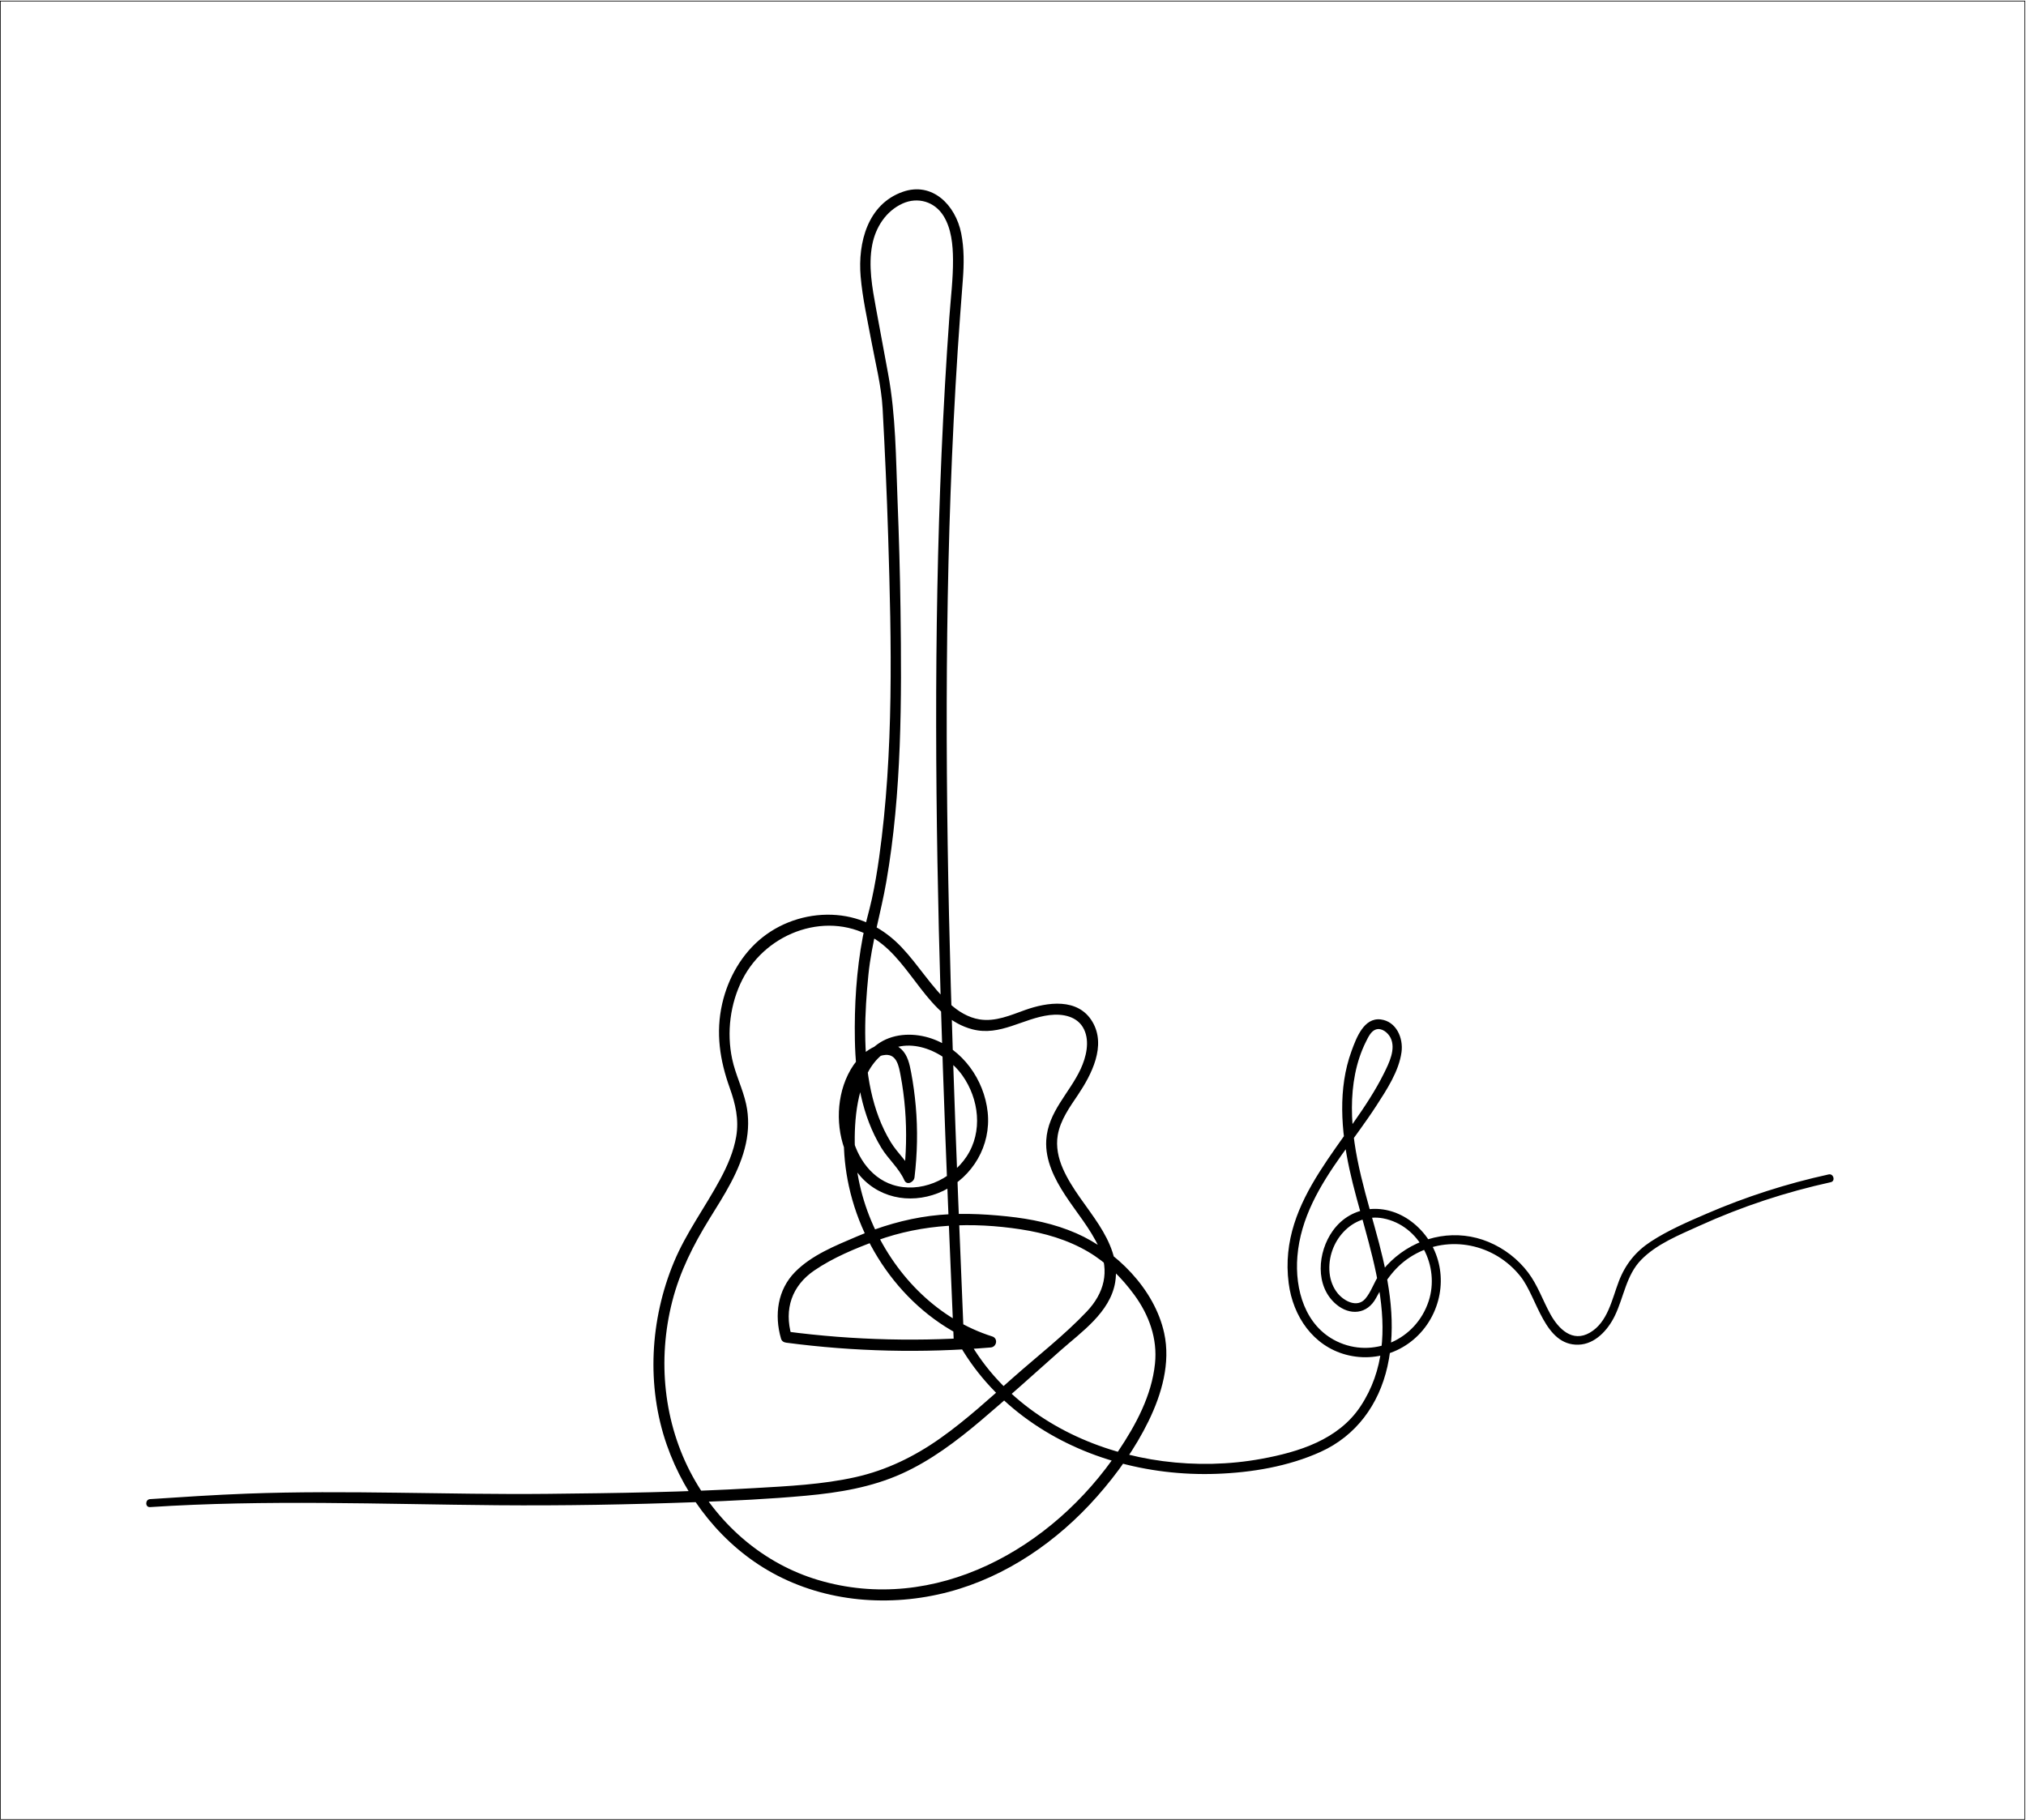 <?xml version="1.0" encoding="UTF-8" standalone="no"?>
<svg
   xmlns:dc="http://purl.org/dc/elements/1.1/"
   xmlns:cc="http://creativecommons.org/ns#"
   xmlns:rdf="http://www.w3.org/1999/02/22-rdf-syntax-ns#"
   xmlns:svg="http://www.w3.org/2000/svg"
   xmlns="http://www.w3.org/2000/svg"
   viewBox="0 0 4019.107 3610.227"
   height="3610.227"
   width="4019.107"
   xml:space="preserve"
   id="svg2"
   version="1.1"><defs
     id="defs6" /><g
     transform="matrix(1.333,0,0,-1.333,0,3610.227)"
     id="g10"><g
       transform="scale(0.1)"
       id="g12"><g
         transform="scale(1.676)"
         id="g14"><path
           id="path16"
           style="fill:#000000;fill-opacity:1;fill-rule:nonzero;stroke:none"
           d="m 16237.7,5730.52 c -371.9,-81.48 -735.6,-197.97 -1086.1,-349.66 -167.1,-72.29 -339.9,-146.56 -493.4,-246.82 -133.9,-87.51 -225.8,-201.32 -284,-353.13 -61.5,-160.51 -97.8,-363.55 -257.4,-455.83 -155,-89.65 -278.2,33.28 -350.8,165.28 -67.4,122.46 -112.3,256.97 -197,368.99 -91.2,120.61 -213.7,213.96 -351.2,271.28 -277.8,115.72 -592.5,60.25 -824.4,-132.59 -53.4,-44.5 -101.1,-95.5 -142.4,-152.11 -49.5,-68 -74.5,-158.66 -129.3,-221.06 -71,-80.7 -185.6,-20.04 -242.2,47.84 -42.7,51.18 -67.1,116.2 -73.7,182.94 -27.4,275.16 202.2,537.68 476.8,484.35 321.5,-62.45 504.6,-425.65 403,-734.99 -113.4,-345.25 -496.8,-512.14 -817.3,-355.98 -279.3,136.11 -372.5,457.98 -348.2,754.38 27.9,339.81 199.5,626.9 390.2,896.28 104,146.79 213.2,289.77 311.1,441.04 90.7,140.06 199.6,304.57 223.1,474.69 17.7,127.29 -46.7,273.66 -183.6,291.14 -150.3,19.15 -217.6,-164.21 -260.2,-280.59 -121.9,-333.25 -92.4,-706.12 -18.8,-1047.01 143.9,-666.94 524.1,-1465.51 98.5,-2108.23 -197,-297.53 -550.6,-405.61 -878.8,-465.8 -288,-52.85 -585.2,-58.69 -875.4,-20.58 -562.58,73.91 -1118.27,321.87 -1502.35,759.99 -96.75,110.41 -179.72,231.73 -250.16,361.41 -13.55,24.99 -51.9,31.85 -71.05,9.43 -6.91,-8.06 -13.83,-16.17 -20.75,-24.22 25.77,-10.98 51.53,-21.95 77.3,-32.93 -69.37,1676.61 -139.58,3353.7 -151.33,5031.98 -5.84,833.19 2.74,1666.59 32.93,2499.19 15.33,421.3 36.15,842.4 63.41,1263.1 13.47,207.9 29.46,415.6 45.27,623.3 10.44,137.3 12.47,277.1 -14.74,412.6 -50.34,250.8 -256.13,460.4 -519.42,367.7 -309.16,-108.7 -399.53,-448.4 -373.34,-751.9 16.64,-192.2 59.77,-382.2 94.84,-571.4 36.75,-198.5 89.42,-401.2 100.39,-603 20.58,-378.9 37.58,-758 49.33,-1137.3 29.29,-943.7 50.94,-1908.43 -80.17,-2845.99 -17.3,-123.84 -38.05,-247.25 -64.66,-369.29 -24.39,-112.08 -58.69,-221.48 -80.11,-334.21 -57.26,-301.82 -76.4,-612.89 -70.74,-919.91 6.14,-331.76 60.67,-669.73 234.48,-955.45 61.98,-101.88 156.58,-180.26 204.54,-288.17 22.54,-50.52 85.35,-17.47 90.42,25.24 25.12,210.14 29.71,422.13 10.98,633.11 -8.89,100.09 -22.37,200 -40.98,298.72 -13.96,74.03 -30.48,152.76 -86.91,205.97 -110.47,104.2 -274.02,26.01 -363.91,-66.45 -89.18,-91.68 -146.74,-218.14 -172.87,-343.88 -51.83,-249.33 5.67,-529.74 175.31,-720.14 188.79,-211.81 486.2,-245.57 733.32,-127.47 261.21,124.79 426.37,401.62 394.76,698.67 -30.84,290.43 -225,560.4 -497.65,653.87 -147.63,50.64 -322.46,49.87 -458.34,-35.31 -135.76,-85.12 -210.8,-236.81 -255.24,-388.73 -83.87,-286.44 -84.76,-595.78 -21.23,-886.5 142.91,-654.29 617.12,-1231.81 1246.84,-1430.74 4.29,32.63 8.64,65.32 12.94,98 -605.14,-51.24 -1213.56,-37.04 -1815.77,42.35 15.57,-12.23 31.14,-24.39 46.76,-36.62 -68.41,235.97 4.06,442.35 200.66,577.22 167.2,114.65 366.66,197.32 555.75,266.39 411.04,150.2 849.82,165.71 1278.87,99.85 208.83,-32.09 415.93,-91.32 599.95,-200 161.65,-95.49 297.11,-230.01 408.77,-382.7 129.4,-177.1 206.6,-386.53 183.2,-610.27 -29.4,-283.63 -169.8,-543.64 -324.74,-774.6 -585.04,-872.13 -1630.33,-1455.61 -2667.2,-1146.09 -475.94,142.02 -873.44,479.87 -1115.02,922.94 -256.46,470.33 -312.31,1031.09 -179.54,1550.63 67.94,265.98 187.77,502.49 330.33,733.39 129.09,209.12 271.65,424.34 324.08,670.03 24.39,114.35 26.96,232.16 2.15,346.68 -29.89,138.03 -95.32,264.72 -124.61,403.11 -49.81,235.07 -17.6,490.79 90.54,704.27 216.95,428.4 772.87,624.17 1183.08,357.48 325.03,-211.28 464.25,-696.11 860.55,-798.82 245.64,-63.71 449.1,98.36 684.53,126.63 115.07,13.84 249.75,-9.36 306.06,-127.29 52.26,-109.51 18.43,-246.65 -29.82,-351.03 -99.68,-215.51 -291.15,-380.74 -305.82,-632.99 -10.44,-178.24 73.96,-343.94 167.73,-487.45 101.04,-154.73 224.52,-297.53 301.94,-467.29 95.62,-209.67 44.62,-404 -110.76,-567.68 -200.19,-210.8 -435.38,-392.97 -652.44,-584.98 -210.15,-185.86 -417.78,-376.98 -646.48,-538.75 -230.48,-163.02 -478.5,-283.86 -752.53,-345.48 -295.26,-66.33 -600.96,-80.29 -901.95,-97.89 -611.22,-35.73 -1223.52,-44.61 -1835.58,-50.82 -889.4,-9 -1778.15,35.38 -2667.5,1.91 -287.31,-10.79 -573.83,-29.94 -860.69,-48.79 -43.99,-2.87 -44.31,-73.67 0,-70.74 1026.17,67.34 2053.81,25.41 3080.76,16.58 588.09,-5.01 1177.64,5.72 1765.32,27.32 326.64,11.99 653.81,27.56 979.43,57.44 291.51,26.72 582.12,74.44 851.73,196.42 256.01,115.84 483.27,287.33 698.43,468.96 240.26,202.81 473.13,415.22 708.75,623.69 185.44,164.03 440.86,338.63 485.89,605.56 31.26,185.09 -46.64,358.19 -143.27,509.52 -106.24,166.35 -240.62,317.51 -320.97,500.21 -40.8,92.76 -62.93,195.47 -45.69,296.99 22.96,134.81 106.47,249.22 180.26,359.27 119.47,178.23 253.62,435.55 127.35,648.08 -127.95,215.22 -400.96,174.36 -597.27,104.33 -129.73,-46.29 -264,-106.24 -404.42,-83.57 -101.04,16.28 -189.92,71.1 -265.44,140.06 -161.88,147.69 -276.11,341.19 -426.48,500.15 -156.88,165.76 -351.75,267.7 -577.23,286.55 -232.45,19.45 -472.95,-51.29 -657.92,-197.67 -182.53,-144.41 -306.06,-359.74 -358.31,-589.03 -59.05,-259 -21.18,-502.79 66.92,-748.78 50.65,-141.31 83.09,-280.46 57.33,-431.38 -22.97,-134.56 -78.14,-260.24 -141.91,-379.13 -133.67,-249.03 -302.72,-474.86 -411.87,-737.79 -210.83,-507.73 -245.01,-1097 -63.25,-1619.47 166.56,-478.68 500.47,-897.29 938.12,-1138.51 475.52,-262.22 1047.73,-306.3 1566.37,-168.75 510.24,135.28 964.94,448.68 1317.05,847.37 177.99,201.43 339.11,427.32 457.81,671.11 115.7,237.58 195.8,513.69 137.9,779.49 -85.8,394.16 -429.77,733.08 -779.9,886.32 -195.12,85.42 -403.53,128.13 -613.73,150.14 -226.25,23.68 -455.9,33.4 -682.03,4.35 C 8034.7,5332.9 7816.2,5268.19 7605.52,5178 7416.2,5096.99 7208.08,5014.5 7059.8,4864.18 c -155.15,-157.35 -185.87,-381.39 -125.03,-591.29 6.74,-23.39 24.82,-33.71 46.77,-36.63 602.21,-79.45 1210.63,-93.65 1815.77,-42.41 53.27,4.48 67.34,80.77 12.88,98 -472.83,149.36 -849.28,525.39 -1054.89,982.78 -104.08,231.61 -163.02,486.49 -165.64,741.85 -2.57,245.57 32.69,583.07 220.28,757.96 225.77,210.44 578.95,56.31 735.65,-165.11 147.63,-208.59 182.88,-498.49 38.12,-718.53 -138.93,-211.16 -416.77,-330.69 -657.51,-252.61 -211.16,68.53 -339.29,279.51 -372.51,495.68 -18.85,122.4 -8.23,250.58 32.87,367.2 41.69,118.34 139.75,282.2 277.06,290.78 100.28,6.27 118.29,-103.67 133.08,-182.04 18.79,-99.44 31.98,-199.95 39.97,-300.93 15.92,-201.55 10.49,-403.76 -13.42,-604.36 30.18,8.35 60.3,16.76 90.42,25.17 -48.79,109.69 -141.9,185.15 -204.59,288.16 -84.76,139.34 -140.42,294.61 -175.25,454.53 -72.59,333.25 -56.67,693.41 -22.85,1031.03 28.4,283.03 110.95,549.06 159.27,827.62 137.55,793.09 136.71,1614.4 125.8,2416.97 -4.36,323.5 -13.72,646.9 -26.43,970.1 -14.67,373.2 -15.09,752.2 -83.15,1119.5 -36.03,194.3 -72.06,388.5 -107.78,582.9 -33.89,184.4 -69.67,377.4 -33.89,564.5 30.19,157.9 123.12,300.6 269.26,367.1 134.45,61.1 284.47,18 363.86,-109.8 70.09,-112.9 83.27,-256.6 84.28,-387.2 1.37,-171.3 -20.34,-343.2 -32.57,-513.9 -28.75,-400.2 -51.47,-800.9 -68.89,-1201.8 -35.13,-807 -48.97,-1614.8 -48.14,-2422.49 1.67,-1617.31 61.98,-3233.8 130.1,-4849.33 8.58,-203.22 17.24,-406.38 25.89,-609.55 1.61,-37.58 49.98,-64.9 77.3,-32.92 6.92,8.11 13.84,16.16 20.76,24.27 -23.74,3.1 -47.42,6.27 -71.1,9.43 296.15,-543.76 818.5,-907.14 1394.47,-1074.99 295.48,-86.14 605.58,-123.24 912.48,-112.14 311.7,11.21 637.7,65.37 924.5,195.41 313.5,142.26 516.3,417.42 592.8,757.95 82.2,366.25 19,737.98 -74.6,1094.98 -103.6,395.41 -241.9,788.02 -240.9,1202.7 0.4,201.49 34.3,406.44 124.9,586.82 19.2,38.12 43.7,93 87.2,107.73 52.2,17.71 107.5,-27.5 130.3,-72.3 50.7,-99.85 -13.2,-226.48 -57.5,-316.13 -302.8,-611.94 -944.2,-1106.01 -846.3,-1864.81 38.1,-295.62 218.4,-556.1 507.6,-634.01 312.4,-84.16 640.8,68.24 779.4,369.83 132.6,288.52 53.6,622.49 -197.5,812.24 -222.1,167.85 -528.5,153.47 -697.8,-82.08 -135.6,-188.91 -161.1,-492.04 30.4,-653.27 121.4,-102.18 275,-89.06 353.1,55.29 85.4,157.83 173,288.28 329.6,380.26 317.8,186.82 724.6,102.78 954.8,-189.14 149.1,-189.03 210.6,-613.49 513.7,-604.72 147.1,4.29 260.9,129.49 322.5,256.49 80.6,166.36 100.7,359.98 233.5,496.57 137.3,141.31 339.5,221.6 514.1,301.17 190.5,86.79 385.6,162.9 583.9,228.45 192.6,63.65 388.2,116.68 586,160.34 43.8,9.66 25.2,78.68 -18.5,69.07 v 0" /></g><g
         transform="scale(1.849)"
         id="g18"><path
           id="path20"
           style="fill:#000000;fill-opacity:1;fill-rule:nonzero;stroke:none"
           d="M 5.405,5.408 H 16294.8 V 14636.5 H 5.405 Z M 16300.2,0 H -0.002 V 14641.9 H 16300.2 V 0" /></g></g></g></svg>